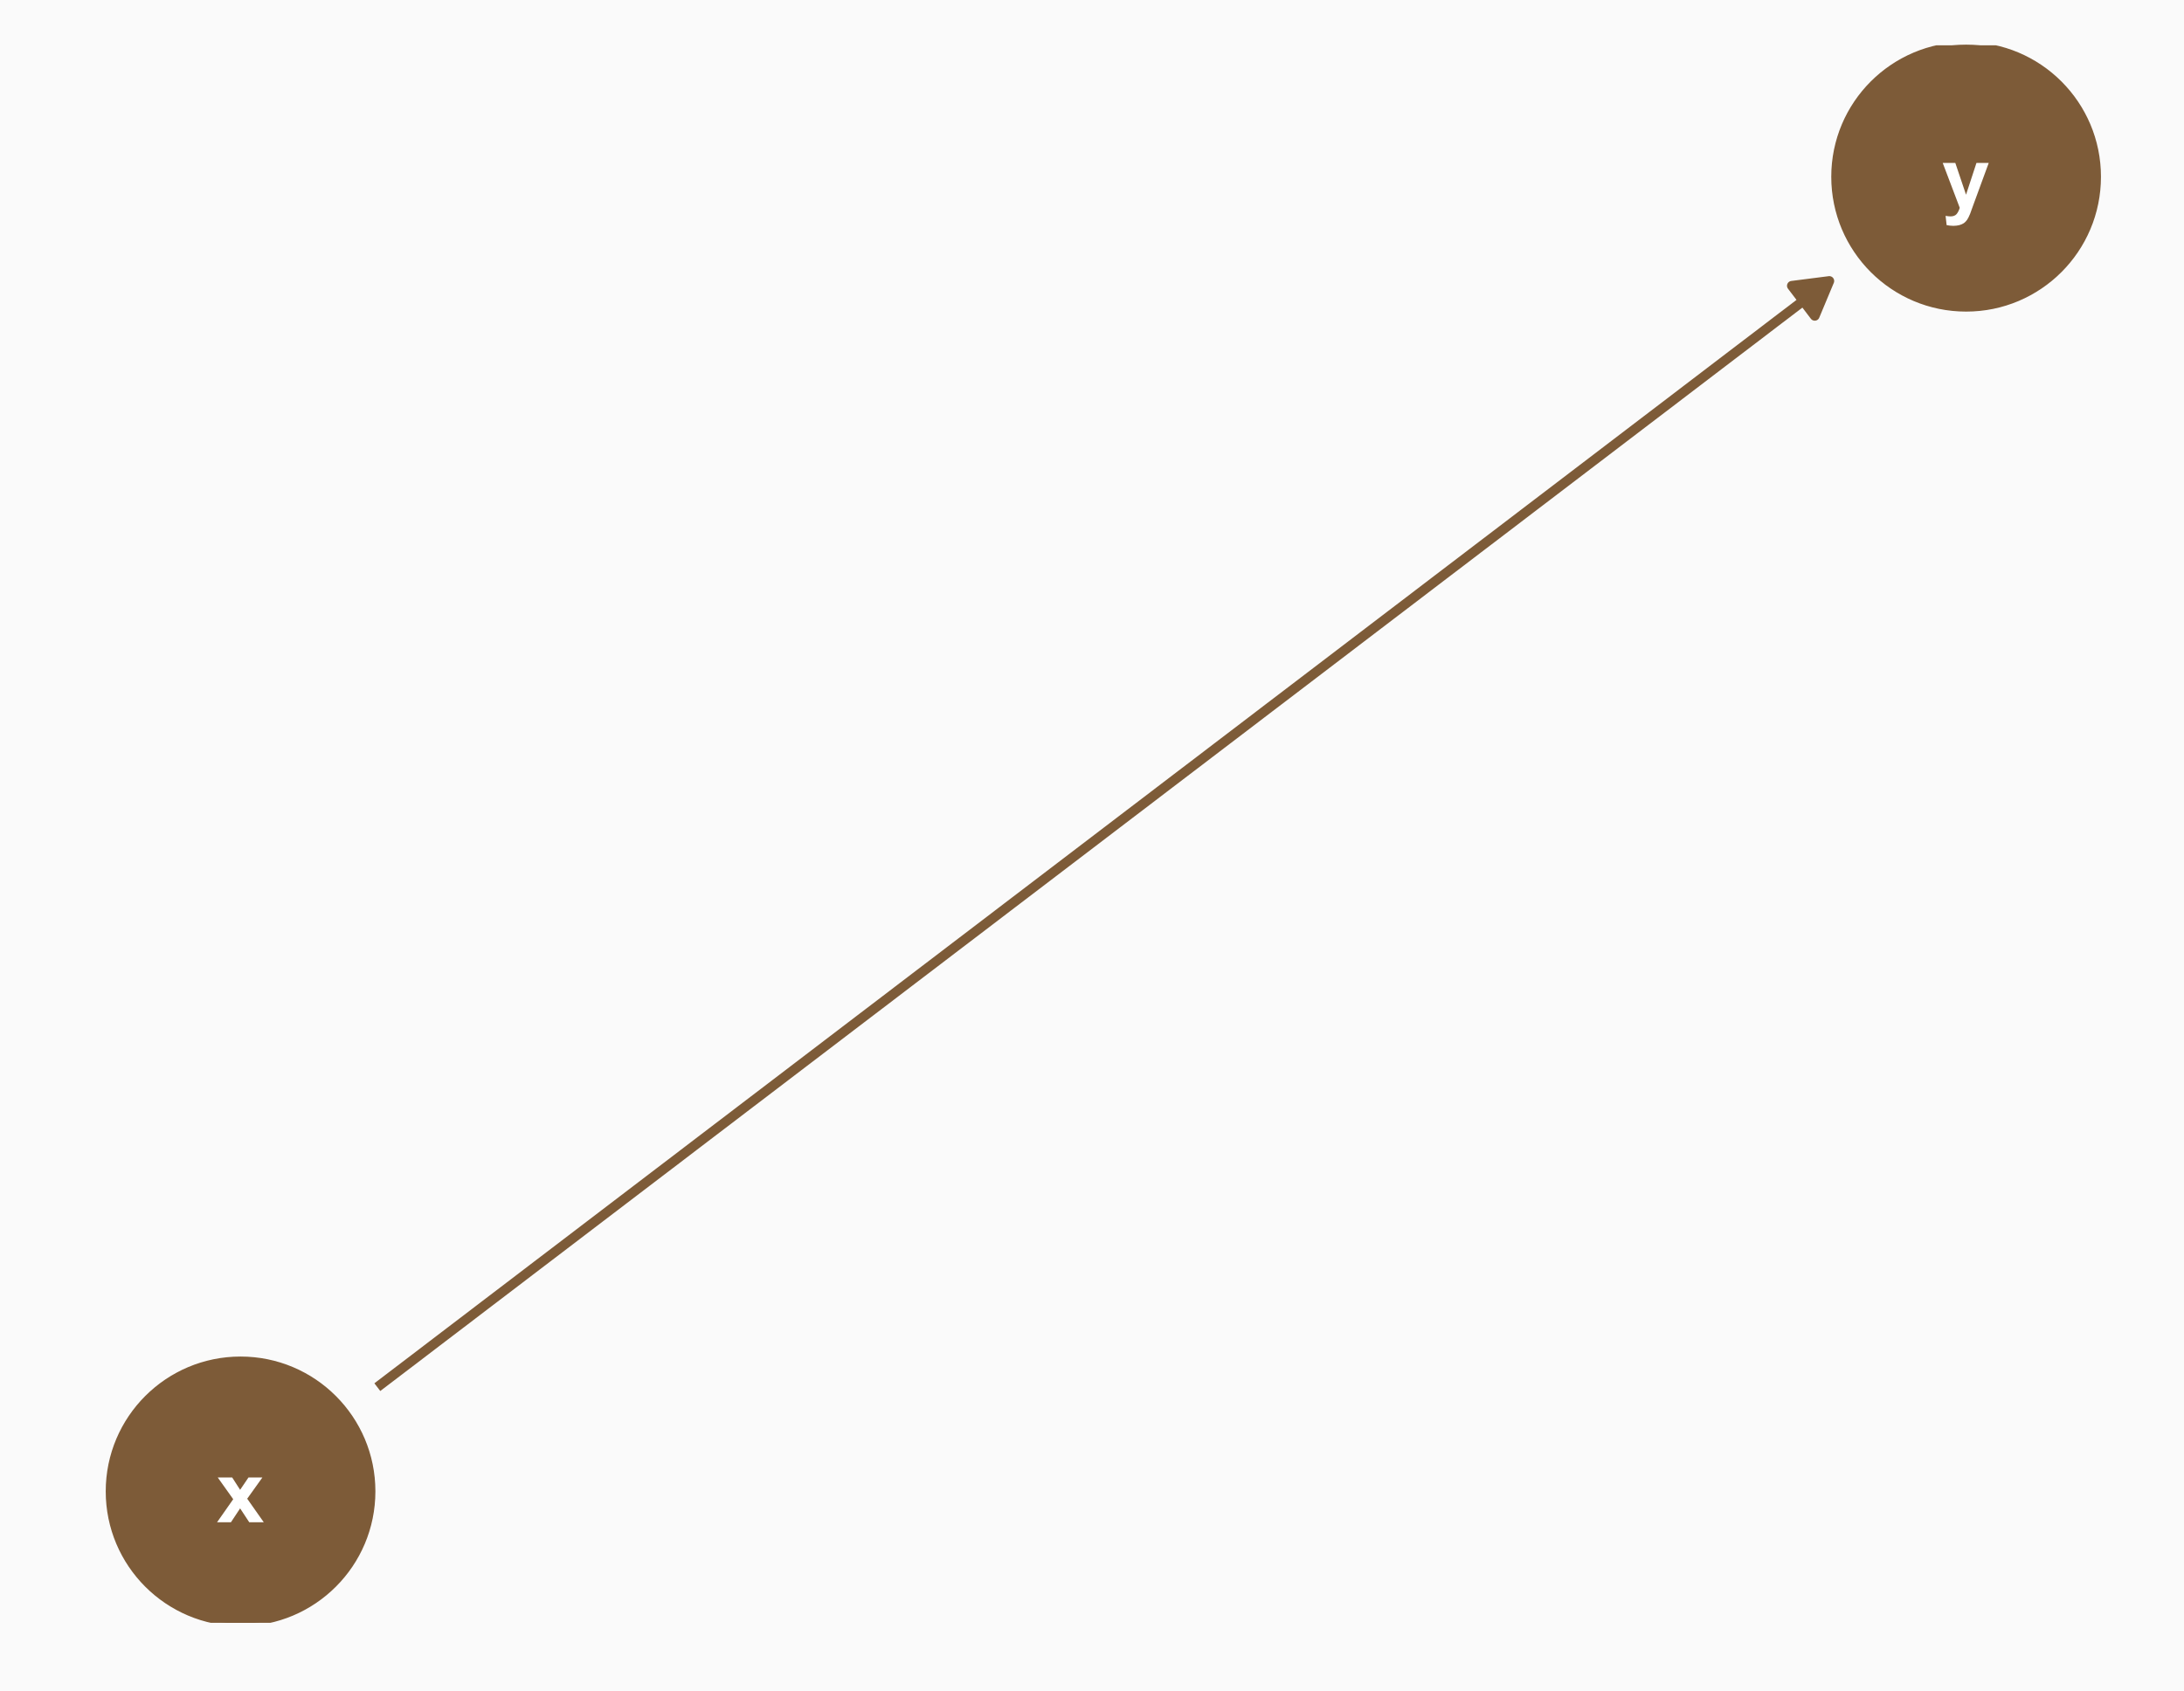 <?xml version="1.0" encoding="UTF-8"?>
<svg xmlns="http://www.w3.org/2000/svg" xmlns:xlink="http://www.w3.org/1999/xlink" width="288pt" height="223pt" viewBox="0 0 288 223" version="1.1">
<defs>
<g>
<symbol overflow="visible" id="glyph0-0">
<path style="stroke:none;" d="M 1.422 0 L 1.422 -7.113 L 7.113 -7.113 L 7.113 0 Z M 1.602 -0.18 L 6.934 -0.18 L 6.934 -6.934 L 1.602 -6.934 Z M 1.602 -0.18 "/>
</symbol>
<symbol overflow="visible" id="glyph0-1">
<path style="stroke:none;" d="M 0.066 0 L 2.195 -3.039 L 0.156 -5.902 L 2.062 -5.902 L 3.105 -4.277 L 4.207 -5.902 L 6.039 -5.902 L 4.039 -3.105 L 6.223 0 L 4.309 0 L 3.105 -1.828 L 1.895 0 Z M 0.066 0 "/>
</symbol>
<symbol overflow="visible" id="glyph0-2">
<path style="stroke:none;" d="M 0.078 -5.902 L 1.738 -5.902 L 3.152 -1.711 L 4.527 -5.902 L 6.145 -5.902 L 4.062 -0.223 L 3.691 0.805 C 3.551 1.148 3.418 1.414 3.297 1.594 C 3.172 1.773 3.031 1.918 2.871 2.035 C 2.707 2.145 2.508 2.234 2.273 2.301 C 2.039 2.359 1.773 2.391 1.477 2.395 C 1.176 2.391 0.879 2.359 0.594 2.301 L 0.457 1.078 C 0.699 1.125 0.918 1.148 1.117 1.148 C 1.477 1.148 1.746 1.039 1.922 0.828 C 2.094 0.613 2.227 0.344 2.324 0.016 Z M 0.078 -5.902 "/>
</symbol>
</g>
<clipPath id="clip1">
  <path d="M 8.965 5.977 L 282.02 5.977 L 282.02 214.031 L 8.965 214.031 Z M 8.965 5.977 "/>
</clipPath>
<clipPath id="clip2">
  <path d="M 14 179 L 50 179 L 50 214.031 L 14 214.031 Z M 14 179 "/>
</clipPath>
<clipPath id="clip3">
  <path d="M 13 178 L 50 178 L 50 214.031 L 13 214.031 Z M 13 178 "/>
</clipPath>
<clipPath id="clip4">
  <path d="M 241 5.977 L 277 5.977 L 277 41 L 241 41 Z M 241 5.977 "/>
</clipPath>
<clipPath id="clip5">
  <path d="M 241 5.977 L 278 5.977 L 278 42 L 241 42 Z M 241 5.977 "/>
</clipPath>
</defs>
<g id="surface1409">
<rect x="0" y="0" width="288" height="223" style="fill:rgb(100%,100%,100%);fill-opacity:1;stroke:none;"/>
<rect x="0" y="0" width="288" height="223" style="fill:rgb(98.039%,98.039%,98.039%);fill-opacity:1;stroke:none;"/>
<g clip-path="url(#clip1)" clip-rule="nonzero">
<path style=" stroke:none;fill-rule:nonzero;fill:rgb(98.039%,98.039%,98.039%);fill-opacity:1;" d="M 8.965 214.035 L 282.02 214.035 L 282.02 5.98 L 8.965 5.98 Z M 8.965 214.035 "/>
</g>
<g clip-path="url(#clip2)" clip-rule="nonzero">
<path style=" stroke:none;fill-rule:nonzero;fill:rgb(49.02%,35.686%,21.961%);fill-opacity:1;" d="M 49.148 196.695 C 49.148 206.32 41.344 214.121 31.723 214.121 C 22.098 214.121 14.297 206.32 14.297 196.695 C 14.297 187.07 22.098 179.27 31.723 179.27 C 41.344 179.27 49.148 187.07 49.148 196.695 "/>
</g>
<g clip-path="url(#clip3)" clip-rule="nonzero">
<path style="fill:none;stroke-width:0.709;stroke-linecap:round;stroke-linejoin:round;stroke:rgb(49.02%,35.686%,21.961%);stroke-opacity:1;stroke-miterlimit:10;" d="M 49.148 196.695 C 49.148 206.32 41.344 214.121 31.723 214.121 C 22.098 214.121 14.297 206.32 14.297 196.695 C 14.297 187.07 22.098 179.27 31.723 179.27 C 41.344 179.27 49.148 187.07 49.148 196.695 "/>
</g>
<g clip-path="url(#clip4)" clip-rule="nonzero">
<path style=" stroke:none;fill-rule:nonzero;fill:rgb(49.02%,35.686%,21.961%);fill-opacity:1;" d="M 276.695 23.316 C 276.695 32.941 268.891 40.742 259.27 40.742 C 249.645 40.742 241.84 32.941 241.84 23.316 C 241.84 13.691 249.645 5.891 259.27 5.891 C 268.891 5.891 276.695 13.691 276.695 23.316 "/>
</g>
<g clip-path="url(#clip5)" clip-rule="nonzero">
<path style="fill:none;stroke-width:0.709;stroke-linecap:round;stroke-linejoin:round;stroke:rgb(49.02%,35.686%,21.961%);stroke-opacity:1;stroke-miterlimit:10;" d="M 276.695 23.316 C 276.695 32.941 268.891 40.742 259.27 40.742 C 249.645 40.742 241.84 32.941 241.84 23.316 C 241.84 13.691 249.645 5.891 259.27 5.891 C 268.891 5.891 276.695 13.691 276.695 23.316 "/>
</g>
<path style="fill:none;stroke-width:1.28;stroke-linecap:butt;stroke-linejoin:round;stroke:rgb(49.02%,35.686%,21.961%);stroke-opacity:1;stroke-miterlimit:1;" d="M 49.758 182.953 L 50.109 182.684 L 52.406 180.934 L 54.707 179.184 L 57.004 177.43 L 59.301 175.68 L 61.602 173.93 L 63.898 172.176 L 66.199 170.426 L 68.496 168.676 L 70.793 166.922 L 73.094 165.172 L 75.391 163.422 L 77.691 161.668 L 82.285 158.168 L 84.586 156.414 L 86.883 154.664 L 89.184 152.914 L 91.48 151.16 L 93.777 149.41 L 96.078 147.66 L 98.375 145.906 L 100.676 144.156 L 102.973 142.406 L 105.273 140.652 L 109.867 137.152 L 112.168 135.398 L 114.465 133.648 L 116.766 131.898 L 119.062 130.145 L 121.359 128.395 L 123.66 126.645 L 125.957 124.891 L 128.258 123.141 L 130.555 121.391 L 132.852 119.637 L 135.152 117.887 L 137.449 116.137 L 139.75 114.383 L 144.344 110.883 L 146.645 109.129 L 148.941 107.379 L 151.242 105.629 L 153.539 103.875 L 155.836 102.125 L 158.137 100.375 L 160.434 98.621 L 162.734 96.871 L 165.031 95.121 L 167.328 93.367 L 169.629 91.617 L 171.926 89.867 L 174.227 88.113 L 178.82 84.613 L 181.121 82.859 L 183.418 81.109 L 185.719 79.359 L 188.016 77.605 L 190.312 75.855 L 192.613 74.105 L 194.91 72.352 L 197.211 70.602 L 199.508 68.852 L 201.805 67.098 L 204.105 65.348 L 206.402 63.598 L 208.703 61.844 L 213.297 58.344 L 215.598 56.59 L 217.895 54.84 L 220.195 53.09 L 222.492 51.336 L 224.789 49.586 L 227.09 47.832 L 229.387 46.082 L 231.688 44.332 L 233.984 42.578 L 236.285 40.828 L 238.582 39.078 L 240.879 37.324 L 241.23 37.059 "/>
<path style="fill-rule:nonzero;fill:rgb(49.02%,35.686%,21.961%);fill-opacity:1;stroke-width:1.28;stroke-linecap:butt;stroke-linejoin:round;stroke:rgb(49.02%,35.686%,21.961%);stroke-opacity:1;stroke-miterlimit:1;" d="M 239.309 41.656 L 241.23 37.059 L 236.289 37.691 Z M 239.309 41.656 "/>
<g style="fill:rgb(100%,100%,100%);fill-opacity:1;">
  <use xlink:href="#glyph0-1" x="28.559" y="200.77"/>
</g>
<g style="fill:rgb(100%,100%,100%);fill-opacity:1;">
  <use xlink:href="#glyph0-2" x="256.105" y="27.391"/>
</g>
</g>
</svg>
